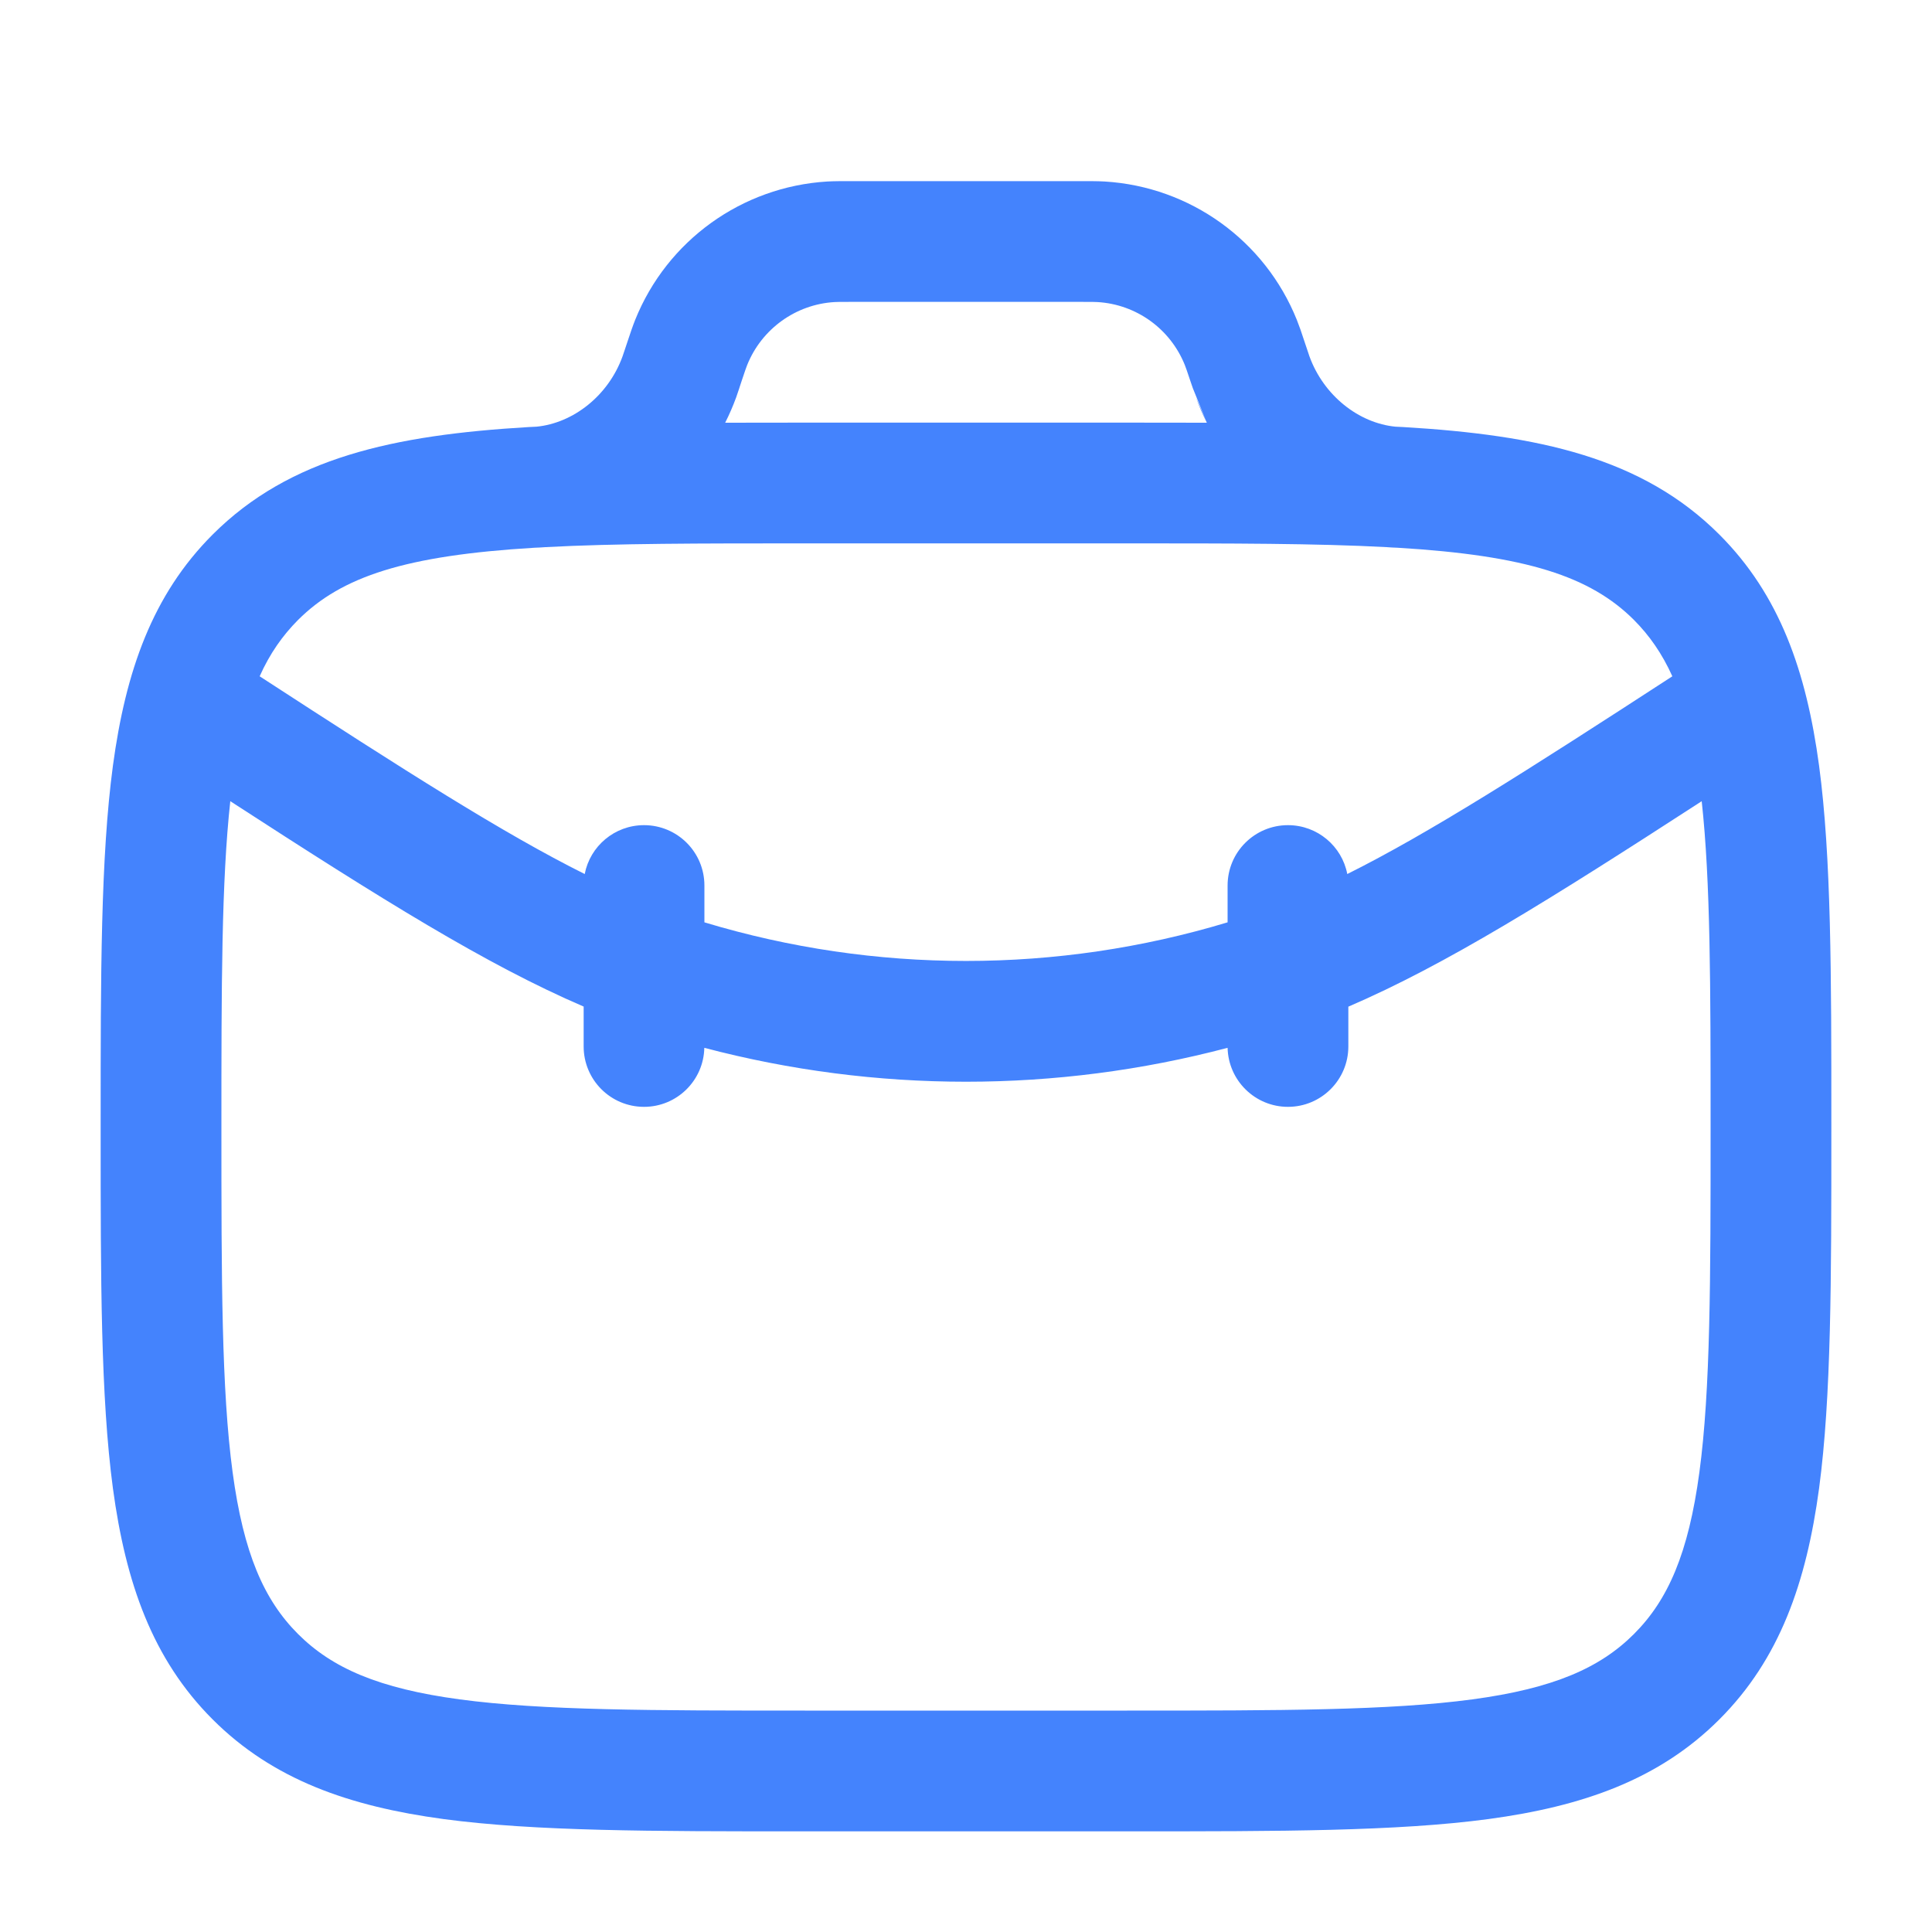 <svg width="20" height="20" viewBox="0 0 20 20" fill="none" xmlns="http://www.w3.org/2000/svg">
<path fill-rule="evenodd" clip-rule="evenodd" d="M8.801 1.875H11.2C11.294 1.875 11.368 1.875 11.437 1.879C12.321 1.933 13.095 2.49 13.425 3.312C13.451 3.377 13.475 3.446 13.504 3.536L13.531 3.616C13.547 3.664 13.551 3.677 13.555 3.688C13.703 4.096 14.066 4.38 14.446 4.417C14.474 4.418 14.502 4.42 14.529 4.421C15.926 4.504 17.001 4.736 17.799 5.534C18.423 6.158 18.699 6.949 18.831 7.926C18.958 8.875 18.958 10.088 18.958 11.62V11.714C18.958 13.245 18.958 14.458 18.831 15.408C18.699 16.384 18.423 17.175 17.799 17.799C17.175 18.423 16.384 18.699 15.408 18.831C14.458 18.958 13.245 18.958 11.714 18.958H8.286C6.755 18.958 5.542 18.958 4.592 18.831C3.615 18.699 2.825 18.423 2.201 17.799C1.577 17.175 1.301 16.384 1.169 15.408C1.042 14.458 1.042 13.245 1.042 11.714V11.62C1.042 10.088 1.042 8.875 1.169 7.926C1.301 6.949 1.577 6.158 2.201 5.534C2.999 4.736 4.074 4.504 5.471 4.421C5.498 4.42 5.526 4.418 5.554 4.417C5.934 4.38 6.298 4.096 6.445 3.688C6.449 3.677 6.453 3.664 6.469 3.617L6.496 3.536C6.526 3.446 6.549 3.377 6.575 3.312C6.905 2.49 7.679 1.933 8.563 1.879C8.633 1.875 8.706 1.875 8.801 1.875ZM5.535 5.67C5.572 5.669 5.609 5.667 5.645 5.664C6.372 5.625 7.248 5.625 8.333 5.625H11.667C12.752 5.625 13.628 5.625 14.355 5.664C14.391 5.667 14.428 5.669 14.465 5.67C15.802 5.75 16.463 5.967 16.915 6.418C17.075 6.579 17.206 6.766 17.312 7.001C15.79 7.99 14.79 8.627 13.947 9.048C13.892 8.76 13.638 8.542 13.333 8.542C12.988 8.542 12.708 8.821 12.708 9.167V9.548C10.942 10.081 9.058 10.081 7.292 9.548V9.167C7.292 8.821 7.012 8.542 6.667 8.542C6.362 8.542 6.108 8.76 6.053 9.048C5.21 8.627 4.21 7.99 2.688 7.001C2.793 6.766 2.925 6.579 3.085 6.418C3.537 5.967 4.198 5.75 5.535 5.67ZM2.384 8.294C2.293 9.125 2.292 10.199 2.292 11.667C2.292 13.256 2.293 14.385 2.408 15.241C2.521 16.079 2.732 16.562 3.085 16.915C3.438 17.268 3.921 17.479 4.759 17.592C5.615 17.707 6.744 17.708 8.333 17.708H11.667C13.256 17.708 14.384 17.707 15.241 17.592C16.079 17.479 16.562 17.268 16.915 16.915C17.268 16.562 17.479 16.079 17.592 15.241C17.707 14.385 17.708 13.256 17.708 11.667C17.708 10.2 17.707 9.125 17.616 8.294C16.044 9.313 14.965 9.988 13.958 10.421V10.833C13.958 11.178 13.678 11.458 13.333 11.458C12.993 11.458 12.716 11.186 12.708 10.847C10.933 11.315 9.067 11.315 7.291 10.847C7.284 11.186 7.007 11.458 6.667 11.458C6.321 11.458 6.042 11.178 6.042 10.833V10.42C5.035 9.987 3.956 9.313 2.384 8.294ZM12.493 4.376C12.234 4.375 11.964 4.375 11.684 4.375H8.316C8.036 4.375 7.766 4.375 7.507 4.376C7.55 4.291 7.588 4.203 7.621 4.113C7.63 4.085 7.64 4.056 7.653 4.019L7.655 4.012L7.676 3.948C7.714 3.834 7.725 3.803 7.735 3.778C7.885 3.405 8.237 3.151 8.638 3.127C8.665 3.125 8.698 3.125 8.818 3.125H11.182C11.302 3.125 11.335 3.125 11.362 3.127C11.764 3.151 12.115 3.405 12.265 3.778C12.275 3.803 12.286 3.834 12.324 3.948L12.348 4.018M12.38 4.113C12.412 4.203 12.45 4.291 12.493 4.376Z" fill="#4483FD"/>
</svg>
